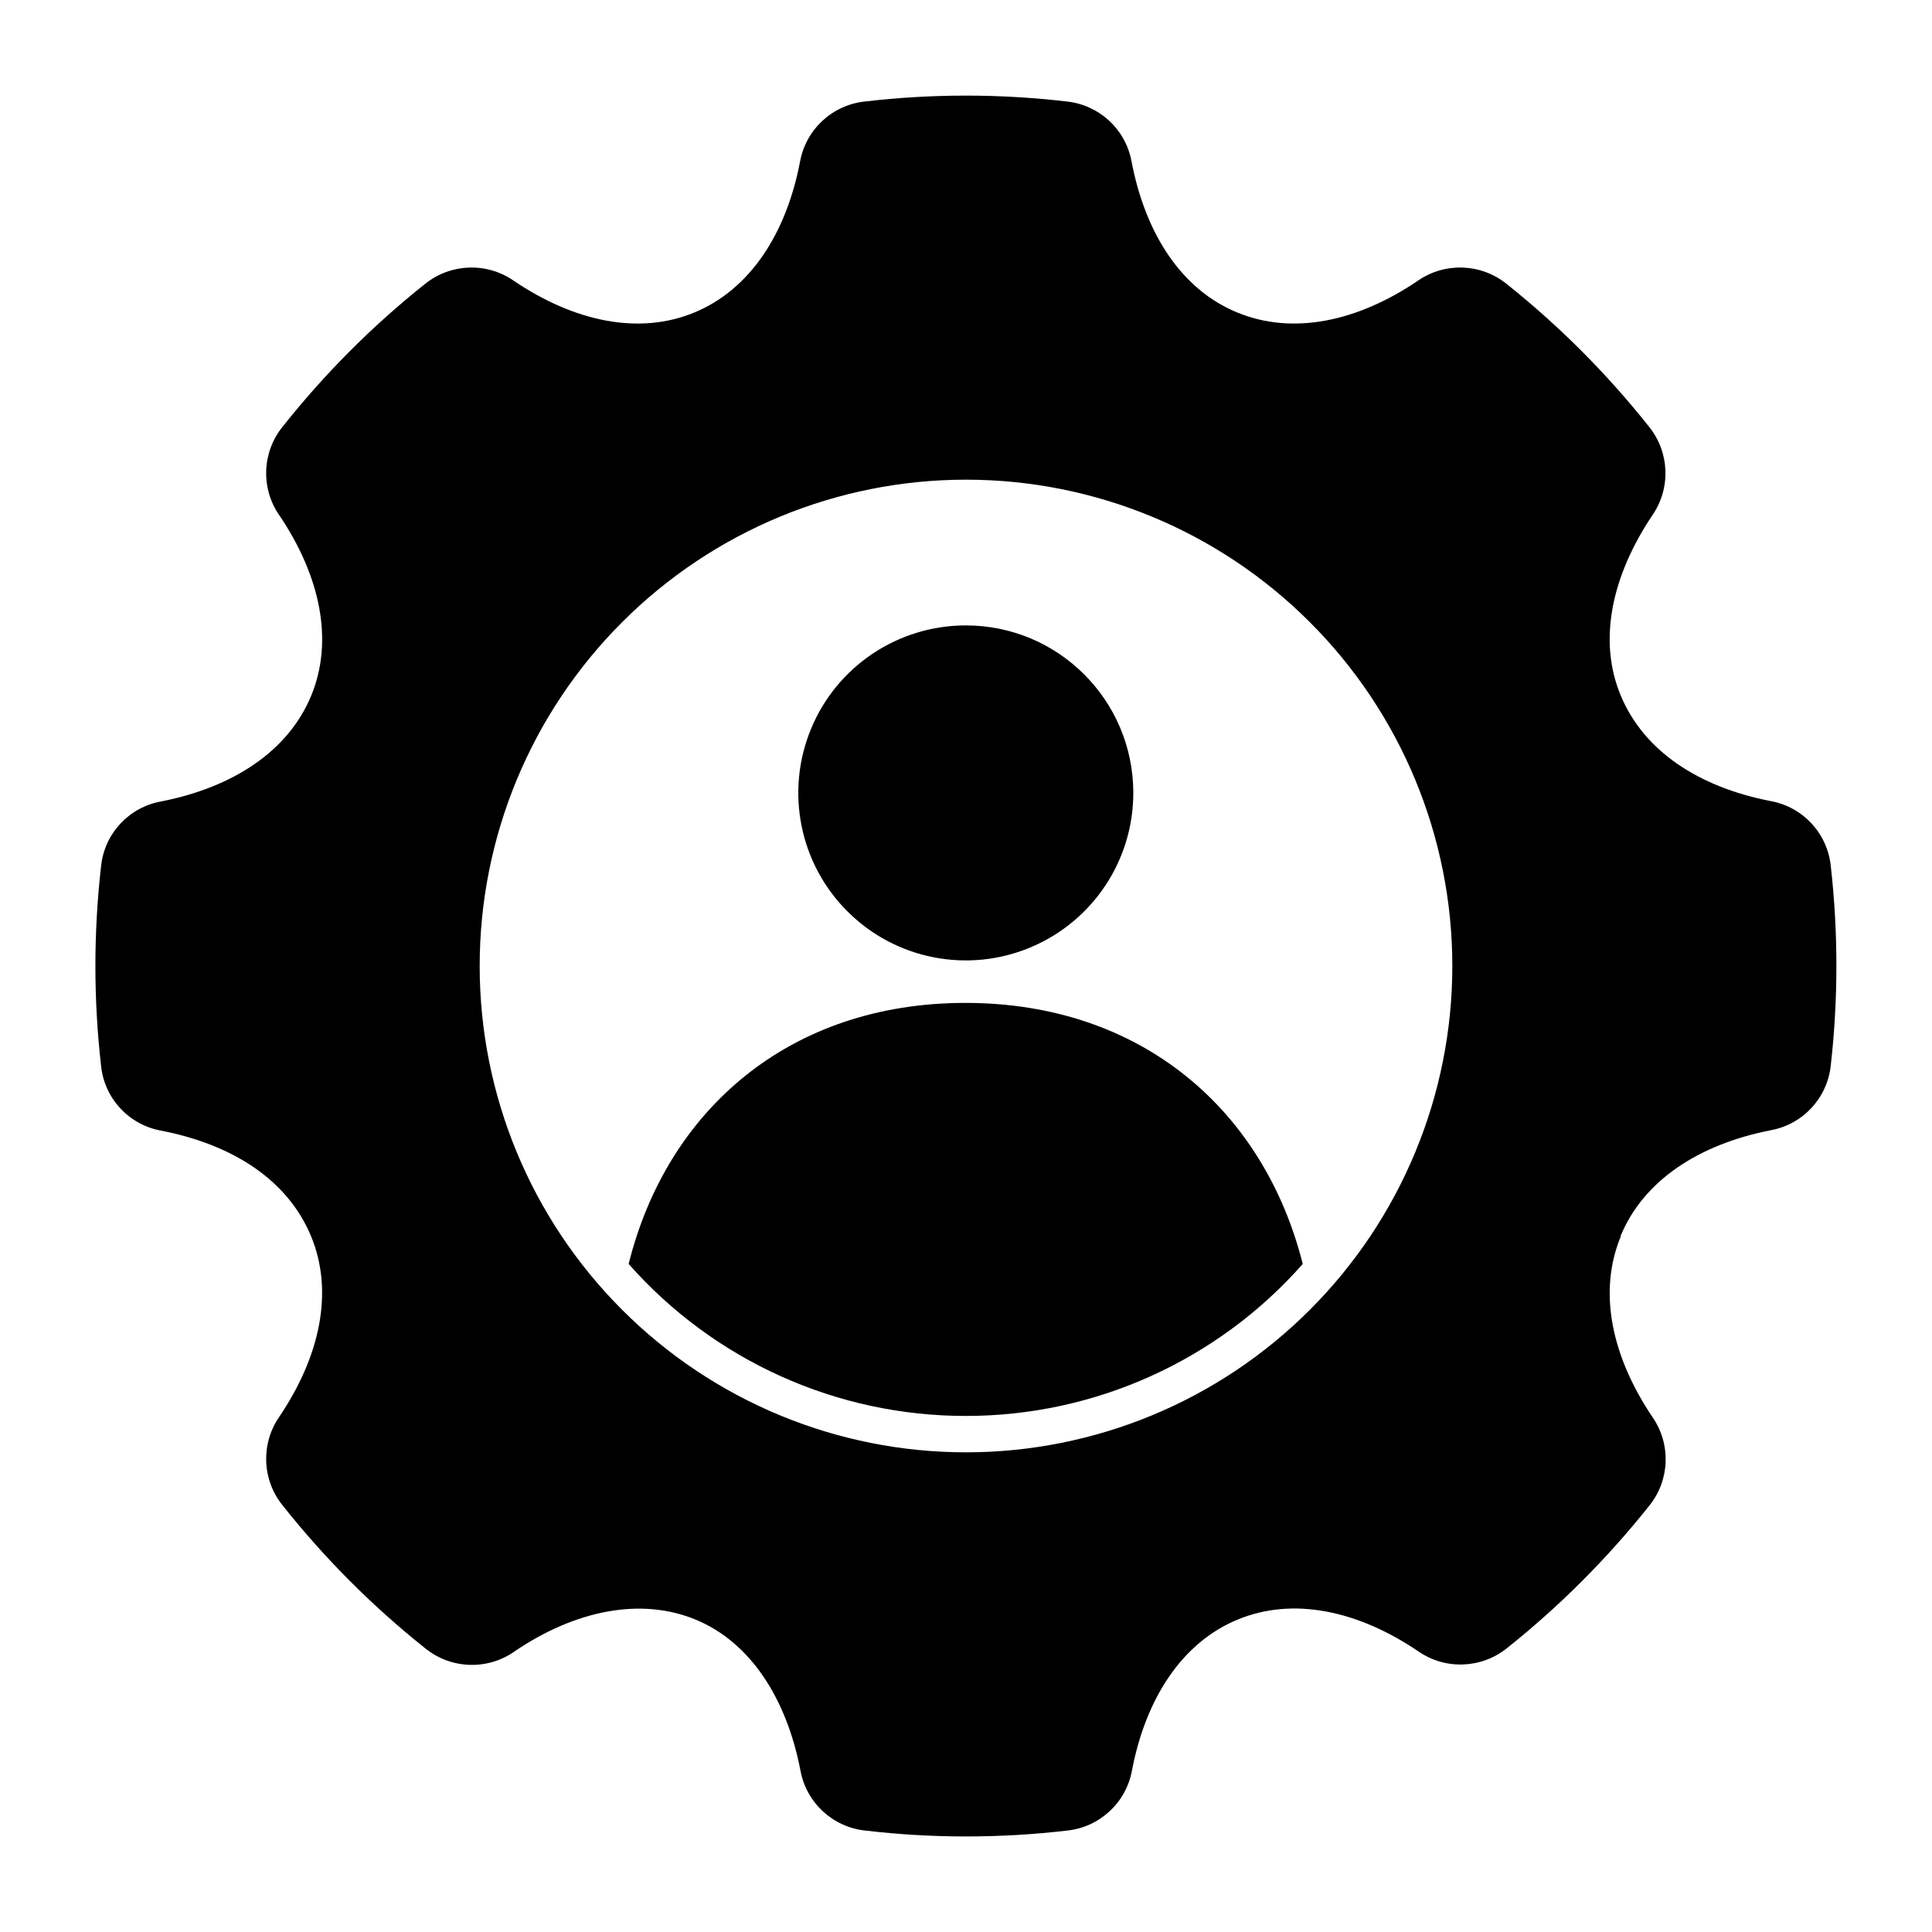 <svg xmlns="http://www.w3.org/2000/svg" viewBox="0 0 100 100">
  <path fill="hsl(300, 100%, 25%)"
    d="m83.891 64c-1.191 2.871-0.469 6.219 1.648 9.359 0.961 1.395 0.891 3.254-0.168 4.57-2.172 2.731-4.644 5.207-7.371 7.379-1.32 1.062-3.184 1.133-4.578 0.172-3.141-2.129-6.5-2.84-9.371-1.648-2.871 1.191-4.75 4.078-5.461 7.809-0.305 1.668-1.676 2.934-3.359 3.109-3.469 0.406-6.973 0.406-10.441 0-1.684-0.176-3.055-1.441-3.359-3.109-0.719-3.731-2.59-6.641-5.43-7.812s-6.231-0.48-9.371 1.648v0.004c-1.406 0.984-3.297 0.914-4.629-0.172-2.734-2.176-5.207-4.66-7.379-7.398-1.062-1.32-1.129-3.176-0.172-4.57 2.121-3.141 2.84-6.488 1.648-9.359-1.191-2.871-4-4.731-7.762-5.461h0.004c-1.672-0.301-2.941-1.672-3.109-3.359-0.391-3.43-0.391-6.891 0-10.32 0.168-1.688 1.438-3.059 3.109-3.359 3.711-0.73 6.57-2.59 7.762-5.461 1.191-2.871 0.469-6.219-1.648-9.359h-0.004c-0.957-1.395-0.891-3.25 0.172-4.57 2.172-2.738 4.644-5.223 7.379-7.398 1.32-1.062 3.184-1.133 4.578-0.172 3.141 2.129 6.5 2.84 9.371 1.648 2.871-1.191 4.75-4.078 5.461-7.809 0.305-1.668 1.676-2.934 3.359-3.109 3.469-0.406 6.973-0.406 10.441 0 1.684 0.176 3.055 1.441 3.359 3.109 0.711 3.731 2.578 6.621 5.461 7.809 2.879 1.191 6.231 0.48 9.371-1.648h-0.004c1.398-0.961 3.262-0.891 4.582 0.172 2.731 2.176 5.207 4.66 7.379 7.398 1.059 1.32 1.129 3.176 0.172 4.57-2.109 3.141-2.832 6.488-1.641 9.34s4 4.731 7.762 5.461h-0.004c1.672 0.301 2.938 1.672 3.113 3.359 0.387 3.43 0.387 6.891 0 10.32-0.176 1.688-1.441 3.055-3.113 3.359-3.711 0.73-6.57 2.59-7.762 5.461zm-33.891 9.289c6.672 0 13.02-2.867 17.43-7.867-2-7.941-8.328-13.512-17.461-13.512-9.129 0-15.457 5.57-17.43 13.512 4.418 5.008 10.781 7.875 17.461 7.867zm0-40.922v0.004c-3.512-0.004-6.68 2.109-8.02 5.352-1.344 3.246-0.598 6.981 1.891 9.457 2.484 2.481 6.223 3.215 9.461 1.859 3.242-1.355 5.344-4.527 5.328-8.039-0.023-4.769-3.891-8.625-8.66-8.629zm0-7.539c-6.676 0-13.078 2.652-17.797 7.375-4.723 4.719-7.375 11.121-7.375 17.797s2.652 13.078 7.375 17.797c4.719 4.723 11.121 7.375 17.797 7.375s13.078-2.652 17.797-7.375c4.723-4.719 7.375-11.121 7.375-17.797s-2.652-13.078-7.375-17.797c-4.719-4.723-11.121-7.375-17.797-7.375z"
    fill-rule="evenodd" />
</svg>
